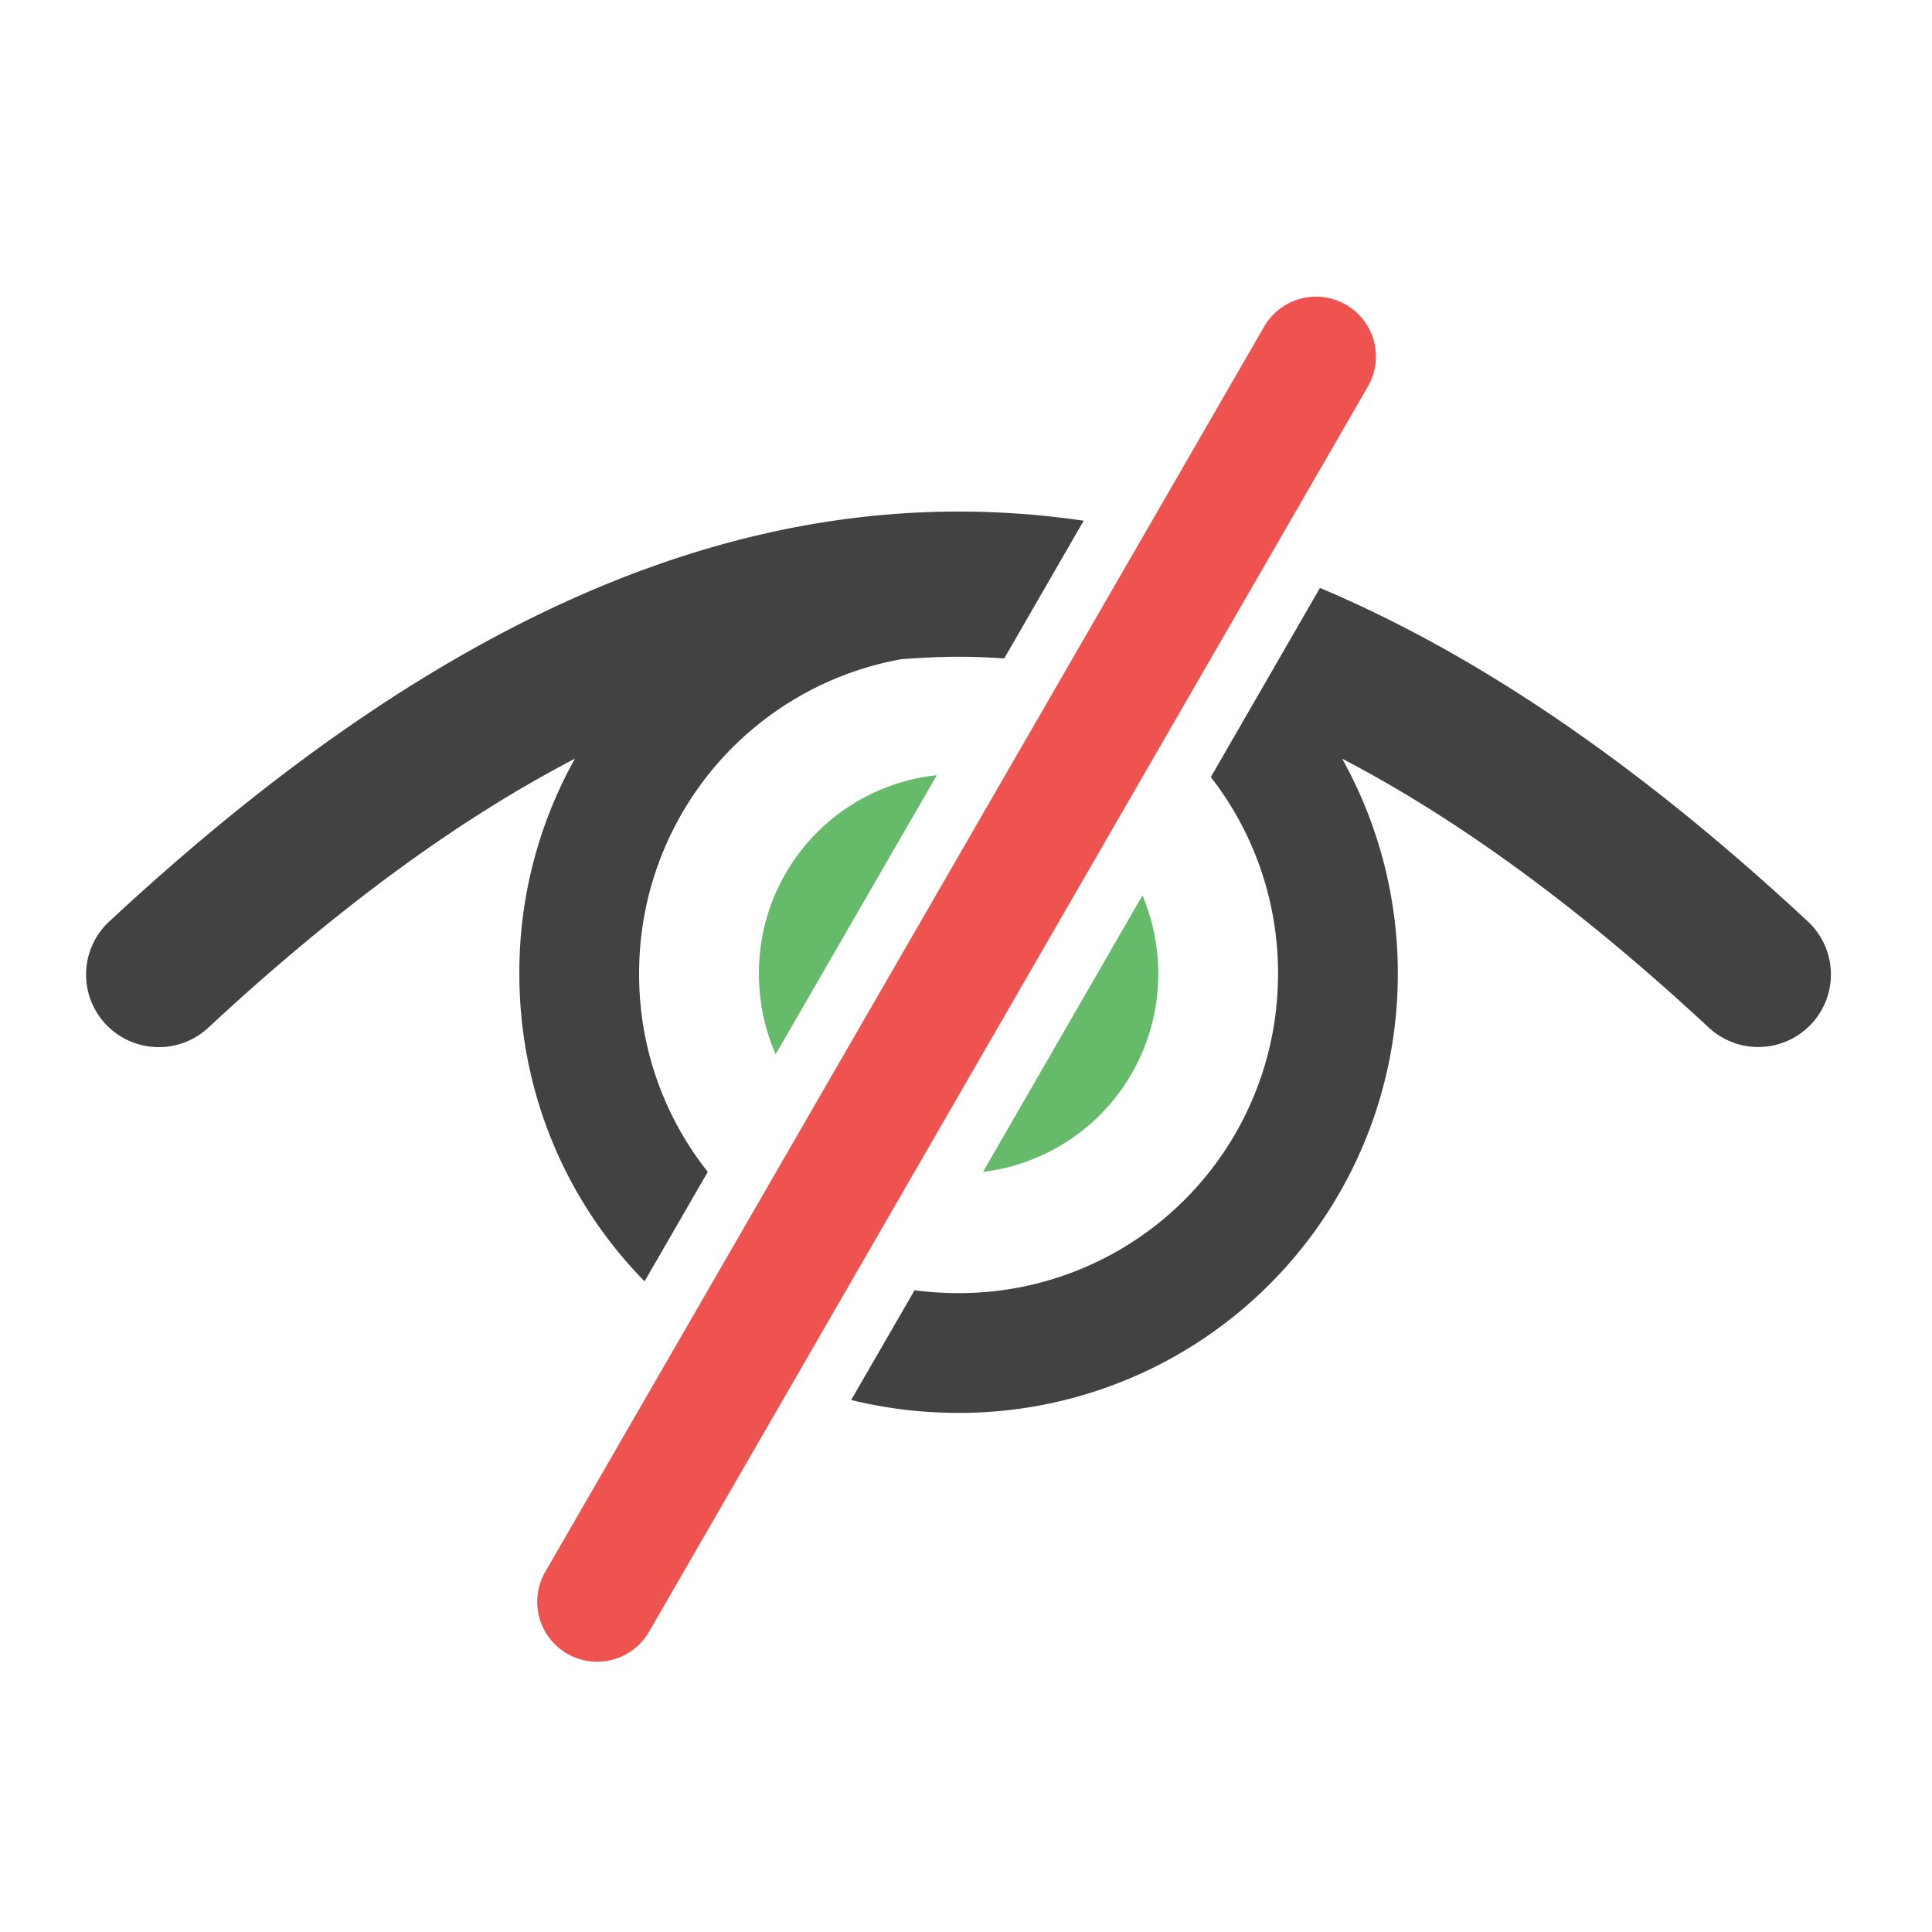 <svg xmlns="http://www.w3.org/2000/svg" width="32pt" height="32pt" viewBox="0 0 32 32"><path d="M15.875 8.473c-4.7 0-9.293 2.355-14.047 6.773a1.2 1.2 0 0 0 .457 2.047c.414.125.867.016 1.18-.285 2.117-1.965 4.12-3.434 6.058-4.442a7.247 7.247 0 0 0-.921 3.559c0 1.992.789 3.79 2.074 5.098l1.047-1.813a5.25 5.25 0 0 1-1.137-3.285 5.28 5.28 0 0 1 4.344-5.207c.316-.023.633-.04.945-.04.254 0 .504.009.758.028l1.316-2.281a14.214 14.214 0 0 0-2.074-.152zm5.988 1.265l-1.808 3.133a5.277 5.277 0 0 1 1.113 3.254 5.28 5.28 0 0 1-5.293 5.293c-.246 0-.488-.016-.727-.047l-1.05 1.817c.57.14 1.164.214 1.777.214a7.262 7.262 0 0 0 7.277-7.277 7.289 7.289 0 0 0-.922-3.559c1.934 1.008 3.942 2.477 6.06 4.442a1.204 1.204 0 0 0 2.007-.606 1.2 1.2 0 0 0-.371-1.156c-2.723-2.531-5.395-4.383-8.063-5.508zm0 0" fill="#424242"/><path d="M15.516 12.84a3.294 3.294 0 0 0-2.946 3.285c0 .477.098.93.278 1.336zm3.406 1.992l-2.64 4.578a3.298 3.298 0 0 0 2.902-3.285c0-.457-.094-.895-.262-1.293zm0 0" fill="#66bb6a"/><path d="M22.293 5.047a.99.99 0 0 1 .363 1.355L10.75 27.027a.992.992 0 0 1-1.719-.992L20.938 5.41a.991.991 0 0 1 1.355-.363zm0 0" fill="#ef5350"/></svg>